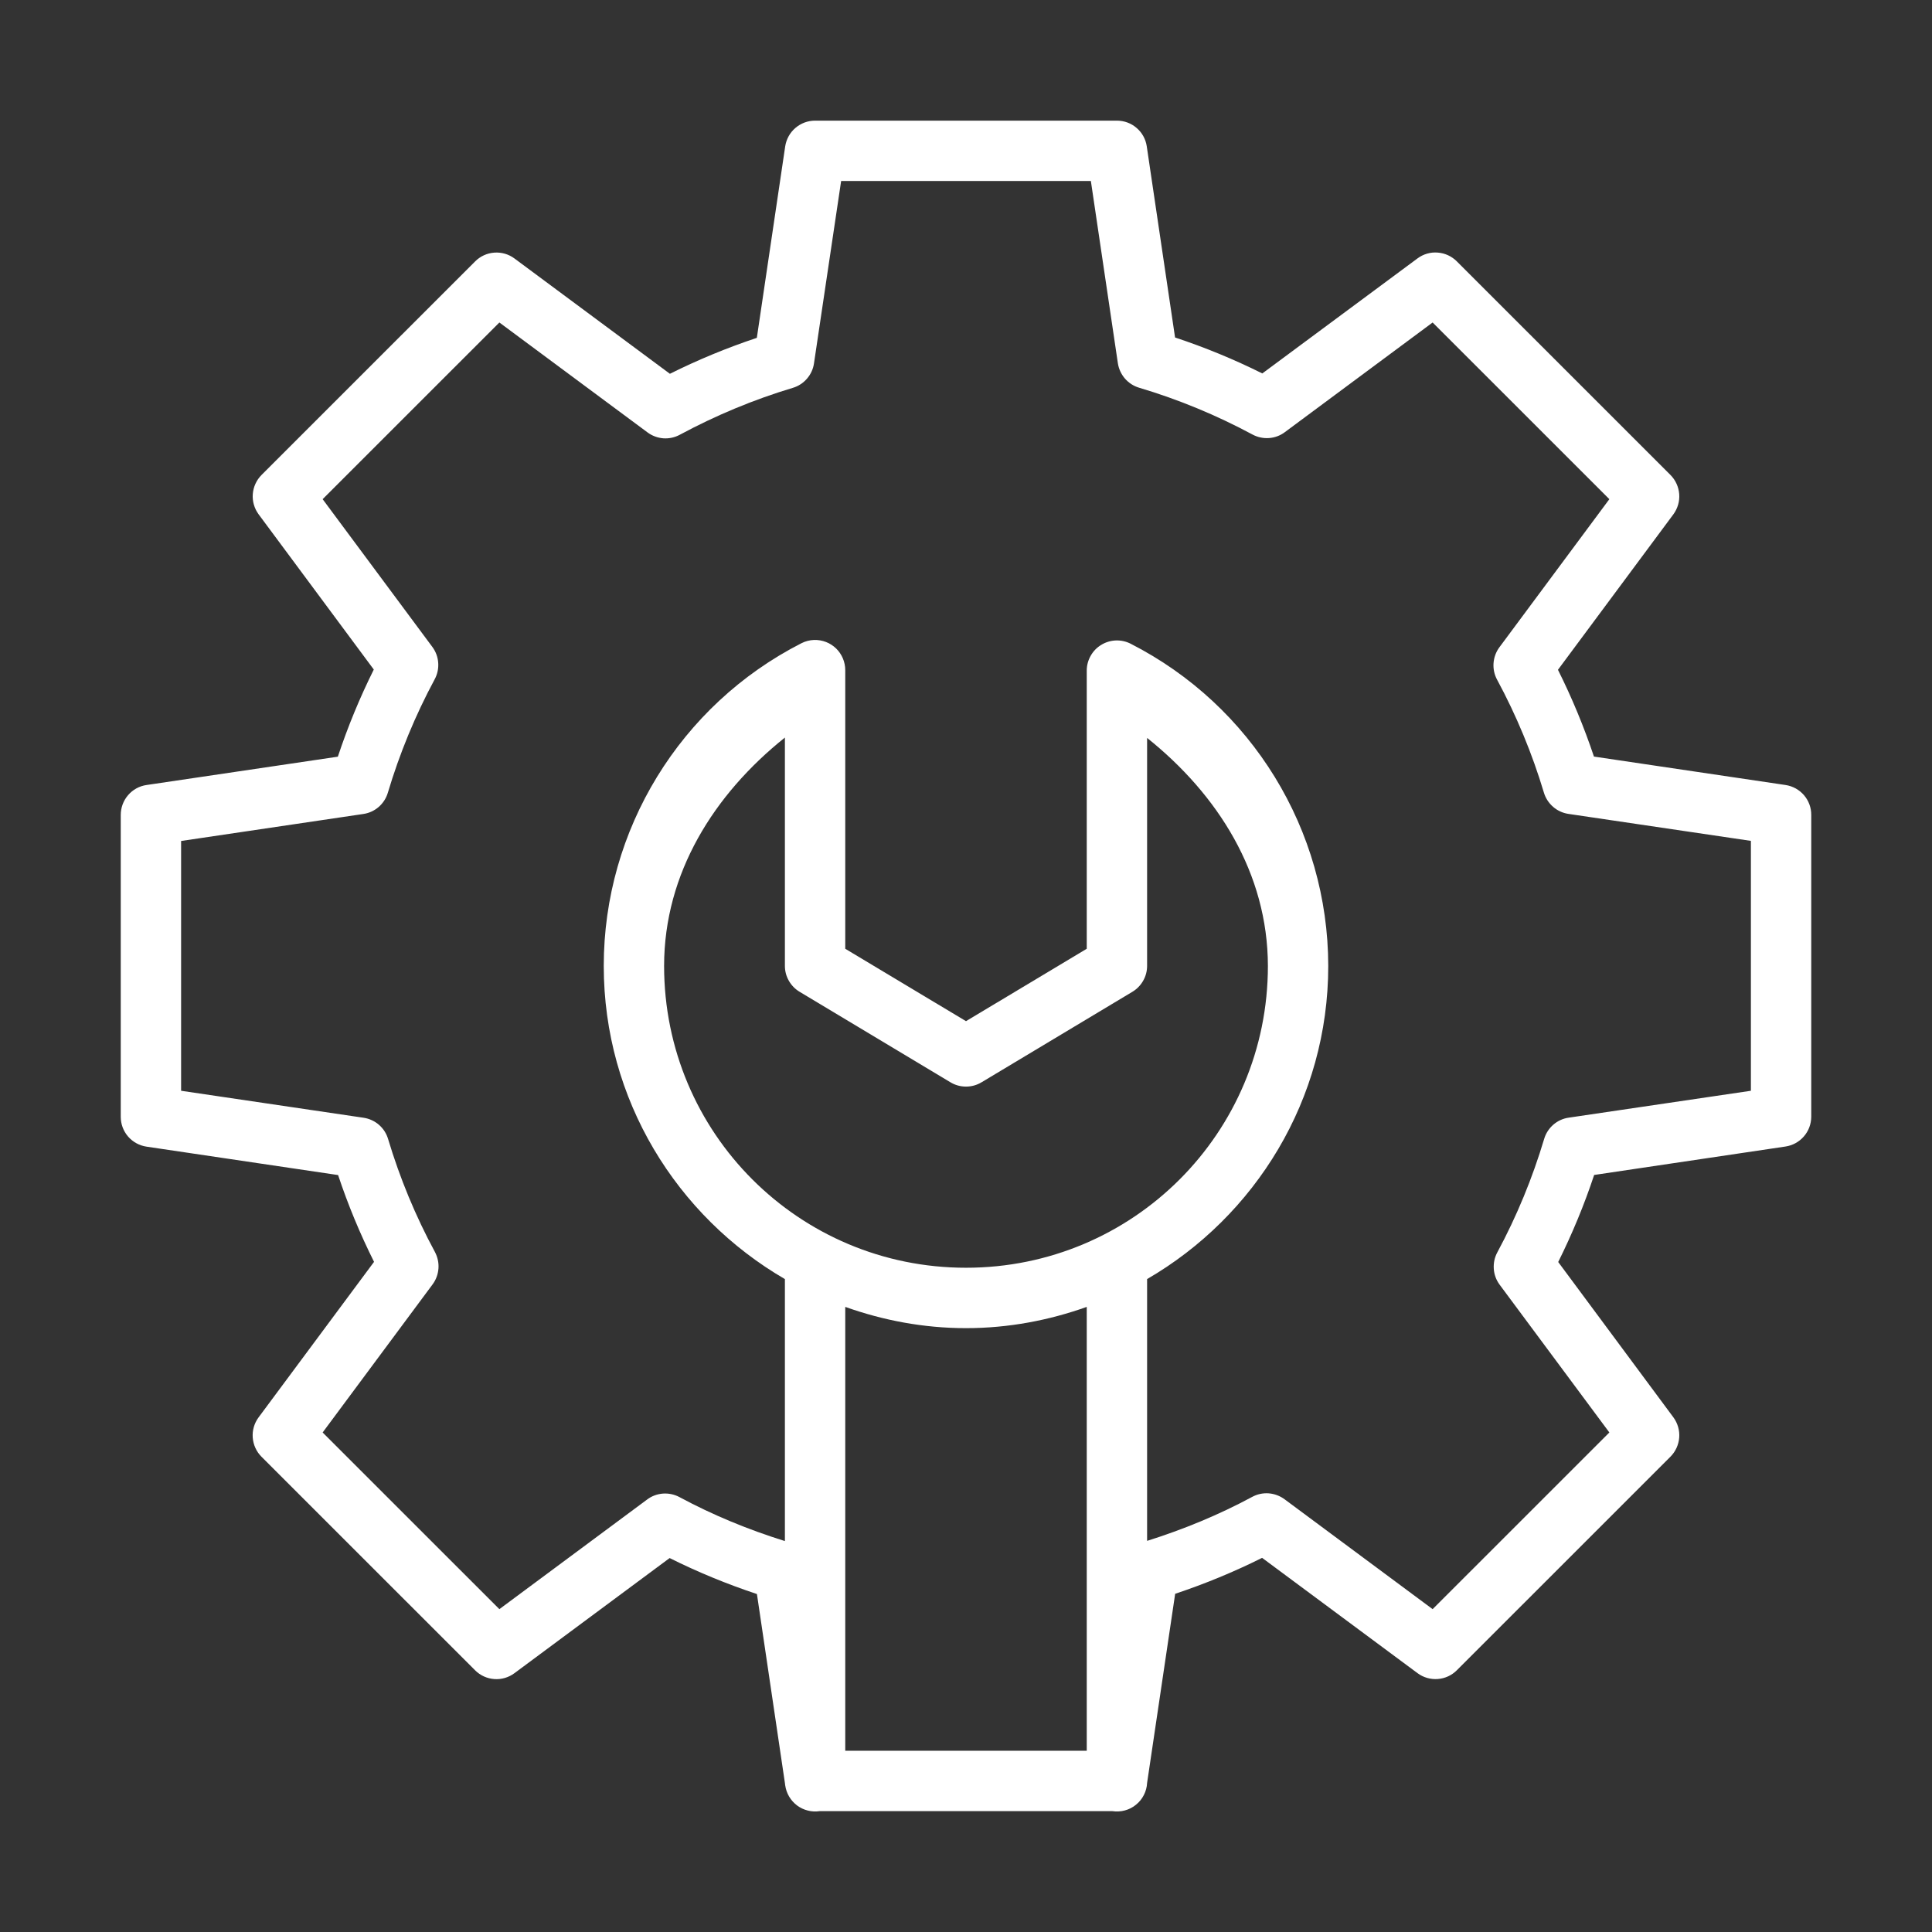 <svg width="38" height="38" viewBox="0 0 38 38" fill="none" xmlns="http://www.w3.org/2000/svg">
<rect x="0" y="0" width="38" height="38" fill="#333333" stroke="none"/>
<path d="M16.031 2.373C15.889 2.373 15.752 2.424 15.644 2.517C15.536 2.609 15.466 2.738 15.444 2.878L14.886 6.645C14.299 6.841 13.729 7.076 13.176 7.352L10.119 5.084C10.005 4.999 9.863 4.958 9.721 4.969C9.579 4.979 9.445 5.041 9.345 5.142L5.144 9.342C5.044 9.443 4.983 9.576 4.972 9.718C4.961 9.859 5.002 10 5.086 10.115L7.352 13.169C7.076 13.723 6.84 14.296 6.645 14.883L2.883 15.44C2.742 15.46 2.612 15.531 2.519 15.64C2.426 15.748 2.375 15.886 2.375 16.029V21.966C2.375 22.109 2.426 22.246 2.519 22.354C2.612 22.461 2.74 22.532 2.881 22.553L6.65 23.112C6.845 23.698 7.081 24.267 7.357 24.819L5.086 27.878C5.001 27.993 4.96 28.134 4.971 28.276C4.982 28.419 5.043 28.552 5.144 28.653L9.345 32.853C9.446 32.954 9.579 33.015 9.722 33.025C9.864 33.036 10.005 32.994 10.119 32.909L13.171 30.645C13.726 30.922 14.299 31.157 14.888 31.353L15.44 35.082C15.44 35.084 15.44 35.085 15.44 35.087L15.444 35.115C15.455 35.193 15.481 35.268 15.521 35.336C15.561 35.404 15.614 35.463 15.677 35.511C15.74 35.558 15.812 35.592 15.888 35.611C15.964 35.631 16.044 35.635 16.122 35.623H21.878C21.96 35.635 22.044 35.631 22.124 35.609C22.204 35.588 22.279 35.55 22.343 35.497C22.408 35.445 22.461 35.38 22.498 35.306C22.536 35.232 22.558 35.151 22.562 35.068L23.114 31.348C23.701 31.152 24.271 30.917 24.824 30.641L27.881 32.909C27.995 32.994 28.137 33.035 28.279 33.024C28.421 33.014 28.555 32.952 28.655 32.851L32.856 28.651C32.956 28.55 33.017 28.417 33.028 28.275C33.039 28.134 32.998 27.993 32.914 27.878L30.648 24.822C30.924 24.267 31.16 23.698 31.355 23.11L35.117 22.551C35.258 22.53 35.386 22.46 35.479 22.353C35.573 22.246 35.624 22.108 35.625 21.966V16.029C35.626 15.886 35.575 15.748 35.482 15.64C35.389 15.532 35.26 15.461 35.119 15.44L31.351 14.881C31.155 14.296 30.919 13.726 30.643 13.174L32.914 10.115C32.998 10 33.039 9.859 33.028 9.718C33.017 9.576 32.956 9.443 32.856 9.342L28.655 5.142C28.555 5.041 28.422 4.979 28.279 4.968C28.137 4.956 27.996 4.997 27.881 5.082L24.828 7.345C24.274 7.069 23.701 6.833 23.112 6.638L22.555 2.876C22.534 2.736 22.463 2.608 22.355 2.516C22.248 2.423 22.11 2.373 21.969 2.373H16.031ZM16.544 3.56H21.456L21.987 7.144C22.004 7.255 22.052 7.36 22.126 7.446C22.2 7.531 22.297 7.594 22.405 7.626C23.178 7.856 23.925 8.165 24.636 8.547C24.735 8.6 24.848 8.624 24.96 8.616C25.073 8.608 25.181 8.568 25.271 8.5L28.178 6.343L31.654 9.818L29.49 12.733C29.423 12.824 29.384 12.932 29.376 13.044C29.368 13.157 29.392 13.27 29.446 13.369C29.828 14.076 30.136 14.821 30.367 15.591C30.399 15.698 30.462 15.795 30.547 15.869C30.631 15.943 30.736 15.991 30.847 16.008L34.438 16.539V21.454L30.854 21.983C30.742 21.999 30.637 22.047 30.552 22.121C30.467 22.195 30.404 22.292 30.372 22.4C30.141 23.173 29.833 23.921 29.451 24.631C29.397 24.73 29.373 24.843 29.381 24.956C29.388 25.068 29.428 25.176 29.495 25.267L31.654 28.175L28.178 31.65L25.265 29.488C25.174 29.421 25.066 29.381 24.953 29.372C24.841 29.364 24.728 29.388 24.629 29.442C23.97 29.797 23.276 30.082 22.562 30.307V25.158C24.689 23.923 26.125 21.628 26.125 18.998C26.122 16.324 24.619 13.876 22.238 12.661C22.148 12.615 22.047 12.593 21.946 12.597C21.845 12.601 21.746 12.631 21.66 12.684C21.573 12.736 21.502 12.81 21.452 12.899C21.402 12.987 21.375 13.086 21.375 13.188V18.661L19 20.085L16.625 18.661V13.181C16.625 13.101 16.609 13.023 16.578 12.949C16.547 12.876 16.502 12.81 16.445 12.754C16.387 12.699 16.32 12.655 16.246 12.627C16.171 12.598 16.092 12.585 16.013 12.587C15.925 12.59 15.84 12.612 15.762 12.652C13.379 13.868 11.875 16.321 11.875 18.998C11.875 21.628 13.312 23.923 15.438 25.158V30.311C14.721 30.087 14.025 29.802 13.364 29.446C13.265 29.393 13.152 29.369 13.04 29.377C12.927 29.385 12.819 29.425 12.729 29.493L9.822 31.65L6.346 28.175L8.51 25.26C8.577 25.169 8.616 25.061 8.624 24.948C8.632 24.836 8.607 24.724 8.554 24.624C8.172 23.917 7.864 23.172 7.633 22.402C7.601 22.294 7.539 22.198 7.454 22.124C7.369 22.05 7.264 22.002 7.153 21.985L3.562 21.454V16.541L7.146 16.01C7.258 15.994 7.362 15.946 7.448 15.872C7.533 15.798 7.596 15.701 7.628 15.593C7.859 14.82 8.167 14.072 8.549 13.362C8.603 13.262 8.627 13.15 8.619 13.037C8.612 12.925 8.572 12.817 8.505 12.726L6.346 9.818L9.822 6.343L12.736 8.505C12.826 8.572 12.934 8.612 13.046 8.621C13.159 8.629 13.272 8.605 13.371 8.551C14.079 8.17 14.825 7.859 15.595 7.628C15.703 7.596 15.799 7.533 15.872 7.448C15.946 7.363 15.994 7.259 16.01 7.148L16.544 3.56ZM15.438 14.507V18.998C15.438 19.1 15.464 19.2 15.515 19.289C15.565 19.378 15.637 19.453 15.725 19.506L18.694 21.287C18.786 21.343 18.892 21.372 19 21.372C19.108 21.372 19.214 21.343 19.306 21.287L22.275 19.506C22.363 19.453 22.435 19.378 22.485 19.289C22.536 19.2 22.562 19.1 22.562 18.998V14.514C23.953 15.626 24.935 17.175 24.938 18.998C24.938 22.284 22.286 24.935 19 24.935C15.714 24.935 13.062 22.284 13.062 18.998C13.063 17.173 14.046 15.62 15.438 14.507ZM16.625 25.705C17.369 25.97 18.166 26.123 19 26.123C19.834 26.123 20.631 25.97 21.375 25.705V34.435H16.625V25.705Z" fill="white"/>
</svg>
